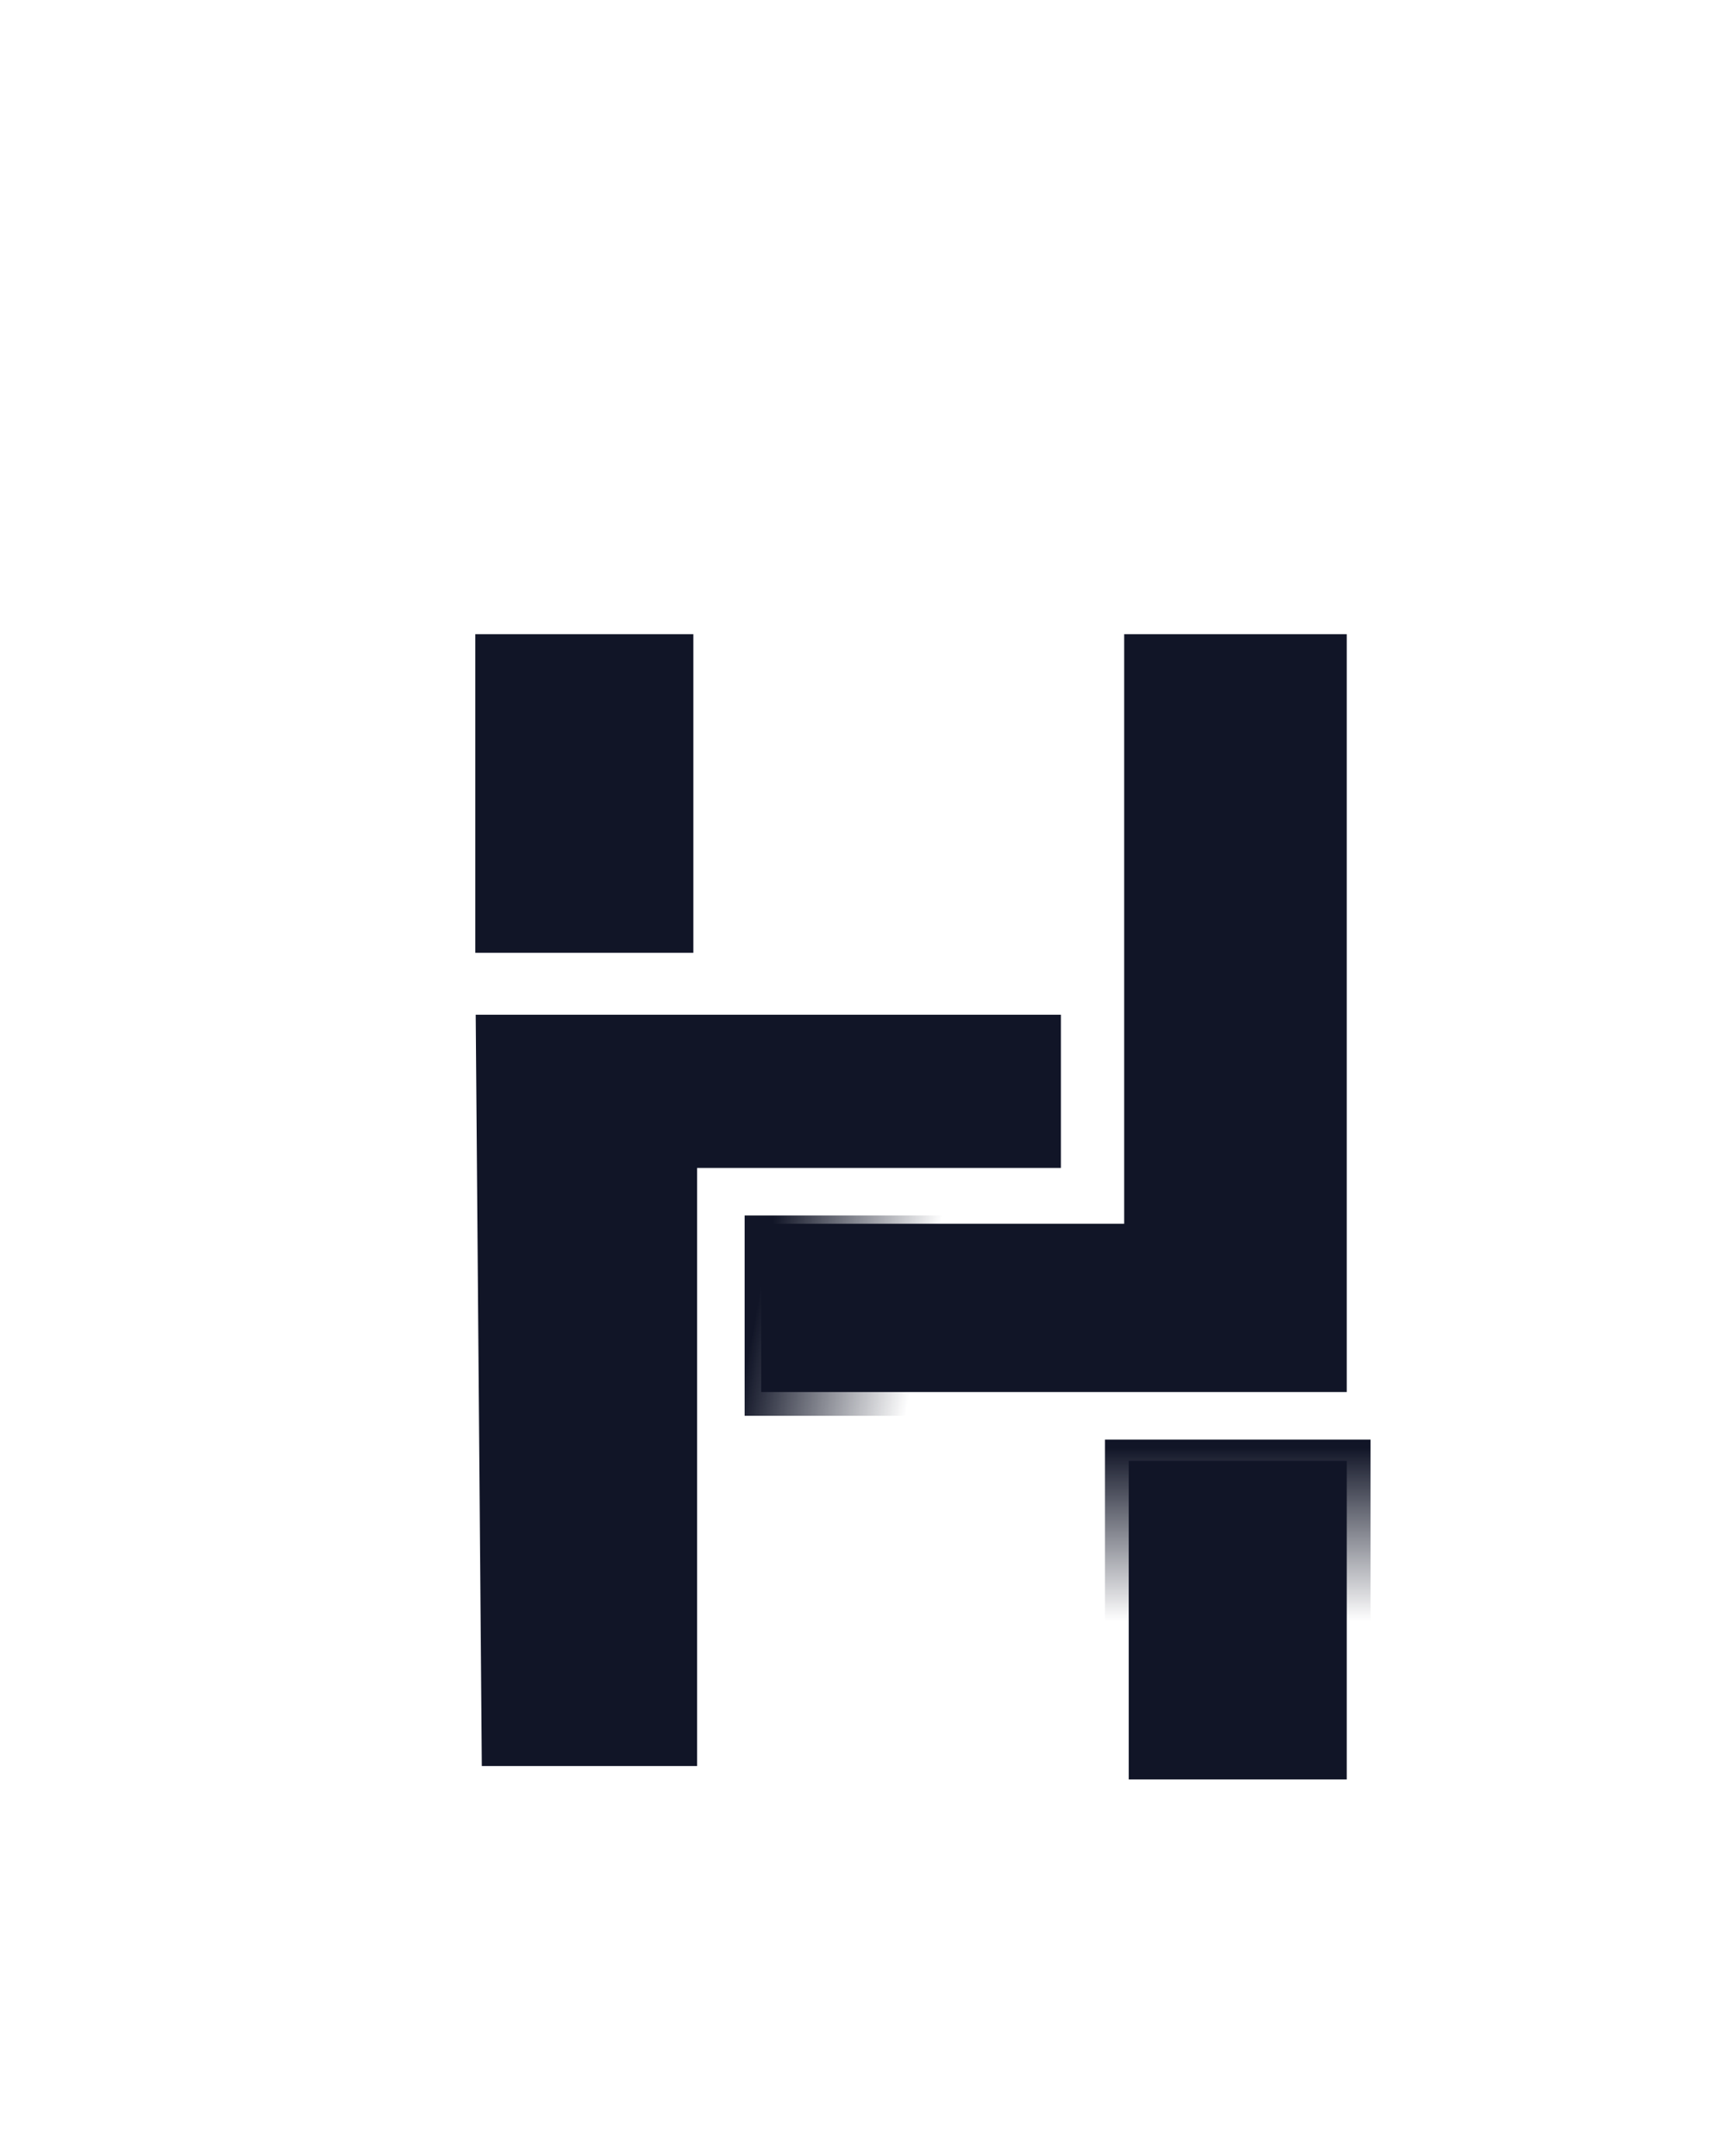<svg width="109" height="136" viewBox="0 0 109 136" fill="none" xmlns="http://www.w3.org/2000/svg">
<g filter="url(#filter0_dd)">
<path d="M65.74 82.646H82.5V105.739H65.74V82.646Z" fill="#111527" stroke="url(#paint0_linear)" stroke-width="3"/>
<path d="M24.5 30.5H41.261V53.598H24.5V30.5Z" fill="#111527" stroke="white" stroke-width="3"/>
<path d="M63.953 67.686H65.453V66.186V30.5H82.5V81.301H42.542V67.686H63.953Z" fill="#111527" stroke="url(#paint1_linear)" stroke-width="3"/>
<path d="M42.998 67.166H41.498V68.666V104.891H24.922L24.512 54.504L64.458 54.504V67.166H42.998Z" fill="#111527" stroke="white" stroke-width="3"/>
</g>
<defs>
<filter id="filter0_dd" x="19" y="28" width="74" height="88.239" filterUnits="userSpaceOnUse" color-interpolation-filters="sRGB">
<feFlood flood-opacity="0" result="BackgroundImageFix"/>
<feColorMatrix in="SourceAlpha" type="matrix" values="0 0 0 0 0 0 0 0 0 0 0 0 0 0 0 0 0 0 127 0"/>
<feOffset dy="4"/>
<feGaussianBlur stdDeviation="2"/>
<feColorMatrix type="matrix" values="0 0 0 0 0 0 0 0 0 0 0 0 0 0 0 0 0 0 0.25 0"/>
<feBlend mode="normal" in2="BackgroundImageFix" result="effect1_dropShadow"/>
<feColorMatrix in="SourceAlpha" type="matrix" values="0 0 0 0 0 0 0 0 0 0 0 0 0 0 0 0 0 0 127 0"/>
<feOffset dx="4" dy="4"/>
<feGaussianBlur stdDeviation="2.5"/>
<feColorMatrix type="matrix" values="0 0 0 0 0 0 0 0 0 0 0 0 0 0 0 0 0 0 1 0"/>
<feBlend mode="normal" in2="effect1_dropShadow" result="effect2_dropShadow"/>
<feBlend mode="normal" in="SourceGraphic" in2="effect2_dropShadow" result="shape"/>
</filter>
<linearGradient id="paint0_linear" x1="74.12" y1="81.146" x2="74.12" y2="107.132" gradientUnits="userSpaceOnUse">
<stop offset="0.083" stop-color="white" stop-opacity="0"/>
<stop offset="0.505" stop-color="white"/>
</linearGradient>
<linearGradient id="paint1_linear" x1="59.084" y1="77.796" x2="43.683" y2="74.949" gradientUnits="userSpaceOnUse">
<stop offset="0.332" stop-color="white"/>
<stop offset="1" stop-color="white" stop-opacity="0"/>
</linearGradient>
</defs>
</svg>
